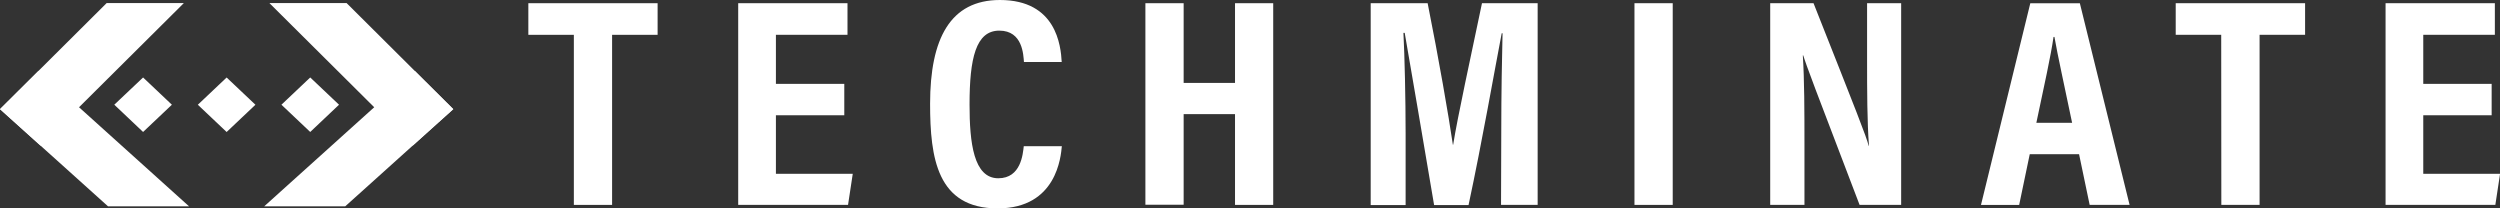 <svg width="264" height="22" viewBox="0 0 264 22" fill="none" xmlns="http://www.w3.org/2000/svg">
<rect x="0" y="0" width="264" height="22" fill="#333333" stroke="none"/>
<g clip-path="url(#clip0)">
<path d="M15.11 8.181L12.069 11.058L15.11 13.936L18.151 11.058L15.11 8.181Z" fill="white"/>
<path d="M23.932 8.184L20.891 11.061L23.932 13.939L26.973 11.061L23.932 8.184Z" fill="white"/>
<path d="M32.76 8.18L29.719 11.058L32.76 13.936L35.801 11.058L32.76 8.18Z" fill="white"/>
<path d="M28.462 0.339L39.517 11.326L43.581 15.378L47.863 11.526L43.792 7.48L36.603 0.327H28.475L28.462 0.339Z" fill="white"/>
<path d="M27.9 21.788H36.456L43.581 15.378L47.863 11.526L43.792 7.48L39.517 11.326L27.9 21.788Z" fill="white"/>
<path d="M19.401 0.339L8.346 11.326L4.281 15.378L0 11.526L4.071 7.48L11.26 0.327H19.388L19.401 0.339Z" fill="white"/>
<path d="M19.963 21.788H19.957H11.407L4.281 15.378L0 11.526L4.071 7.48L8.346 11.326L19.963 21.788Z" fill="white"/>
<path d="M60.599 3.677H55.793V0.339H69.443V3.677H64.637V21.637H60.599V3.677Z" fill="white"/>
<path d="M89.157 12.173H81.936V18.354H90.051L89.553 21.637H77.954V0.339H89.495V3.677H81.936V8.859H89.157V12.173Z" fill="white"/>
<path d="M112.13 15.439C112.027 16.515 111.599 22.006 105.35 22.006C98.959 22.006 98.218 16.684 98.218 10.958C98.218 4.064 100.359 0 105.592 0C111.561 0 112.021 4.838 112.117 6.549H108.129C108.065 5.824 108.014 3.235 105.528 3.235C103.043 3.235 102.384 6.168 102.384 11.042C102.384 15.058 102.806 18.825 105.42 18.825C107.823 18.825 108.014 16.255 108.11 15.439H112.13Z" fill="white"/>
<path d="M120.954 0.339H124.993V8.756H130.418V0.339H134.451V21.637H130.418V12.052H124.993V21.619H120.954V0.339Z" fill="white"/>
<path d="M158.535 13.715C158.535 10.087 158.606 5.926 158.67 3.513H158.58C157.801 7.553 156.555 14.743 155.078 21.655H151.442C150.35 15.233 149.059 7.589 148.337 3.471H148.202C148.33 5.957 148.433 10.419 148.433 14.096V21.655H144.745V0.339H150.759C151.934 6.229 152.97 12.173 153.423 15.281H153.455C153.909 12.391 155.321 5.975 156.497 0.339H162.376V21.637H158.51L158.535 13.715Z" fill="white"/>
<path d="M176.639 0.339V21.637H172.6V0.339H176.639Z" fill="white"/>
<path d="M186.934 21.637V0.339H191.509C196.168 12.107 197.062 14.356 197.331 15.396H197.363C197.171 12.838 197.164 9.706 197.164 6.217V0.339H200.762V21.637H196.372C191.567 9.089 190.717 6.827 190.423 5.848H190.378C190.544 8.472 190.551 11.611 190.551 15.427V21.637H186.934Z" fill="white"/>
<path d="M214.341 16.285L213.223 21.643H209.191L214.399 0.345H219.633L224.885 21.637H220.668L219.55 16.285H214.341ZM218.815 12.971C217.971 8.896 217.3 5.92 216.949 3.9H216.853C216.578 5.86 215.862 9.059 215.038 12.971H218.815Z" fill="white"/>
<path d="M234.56 3.677H229.755V0.339H243.417V3.677H238.612V21.637H234.573L234.56 3.677Z" fill="white"/>
<path d="M263.118 12.173H255.897V18.354H264.006L263.508 21.637H251.916V0.339H263.457V3.677H255.897V8.859H263.118V12.173Z" fill="white"/>
</g>
<defs>
<clipPath id="clip0">
<rect width="264" height="22" fill="white"/>
</clipPath>
</defs>
</svg>
